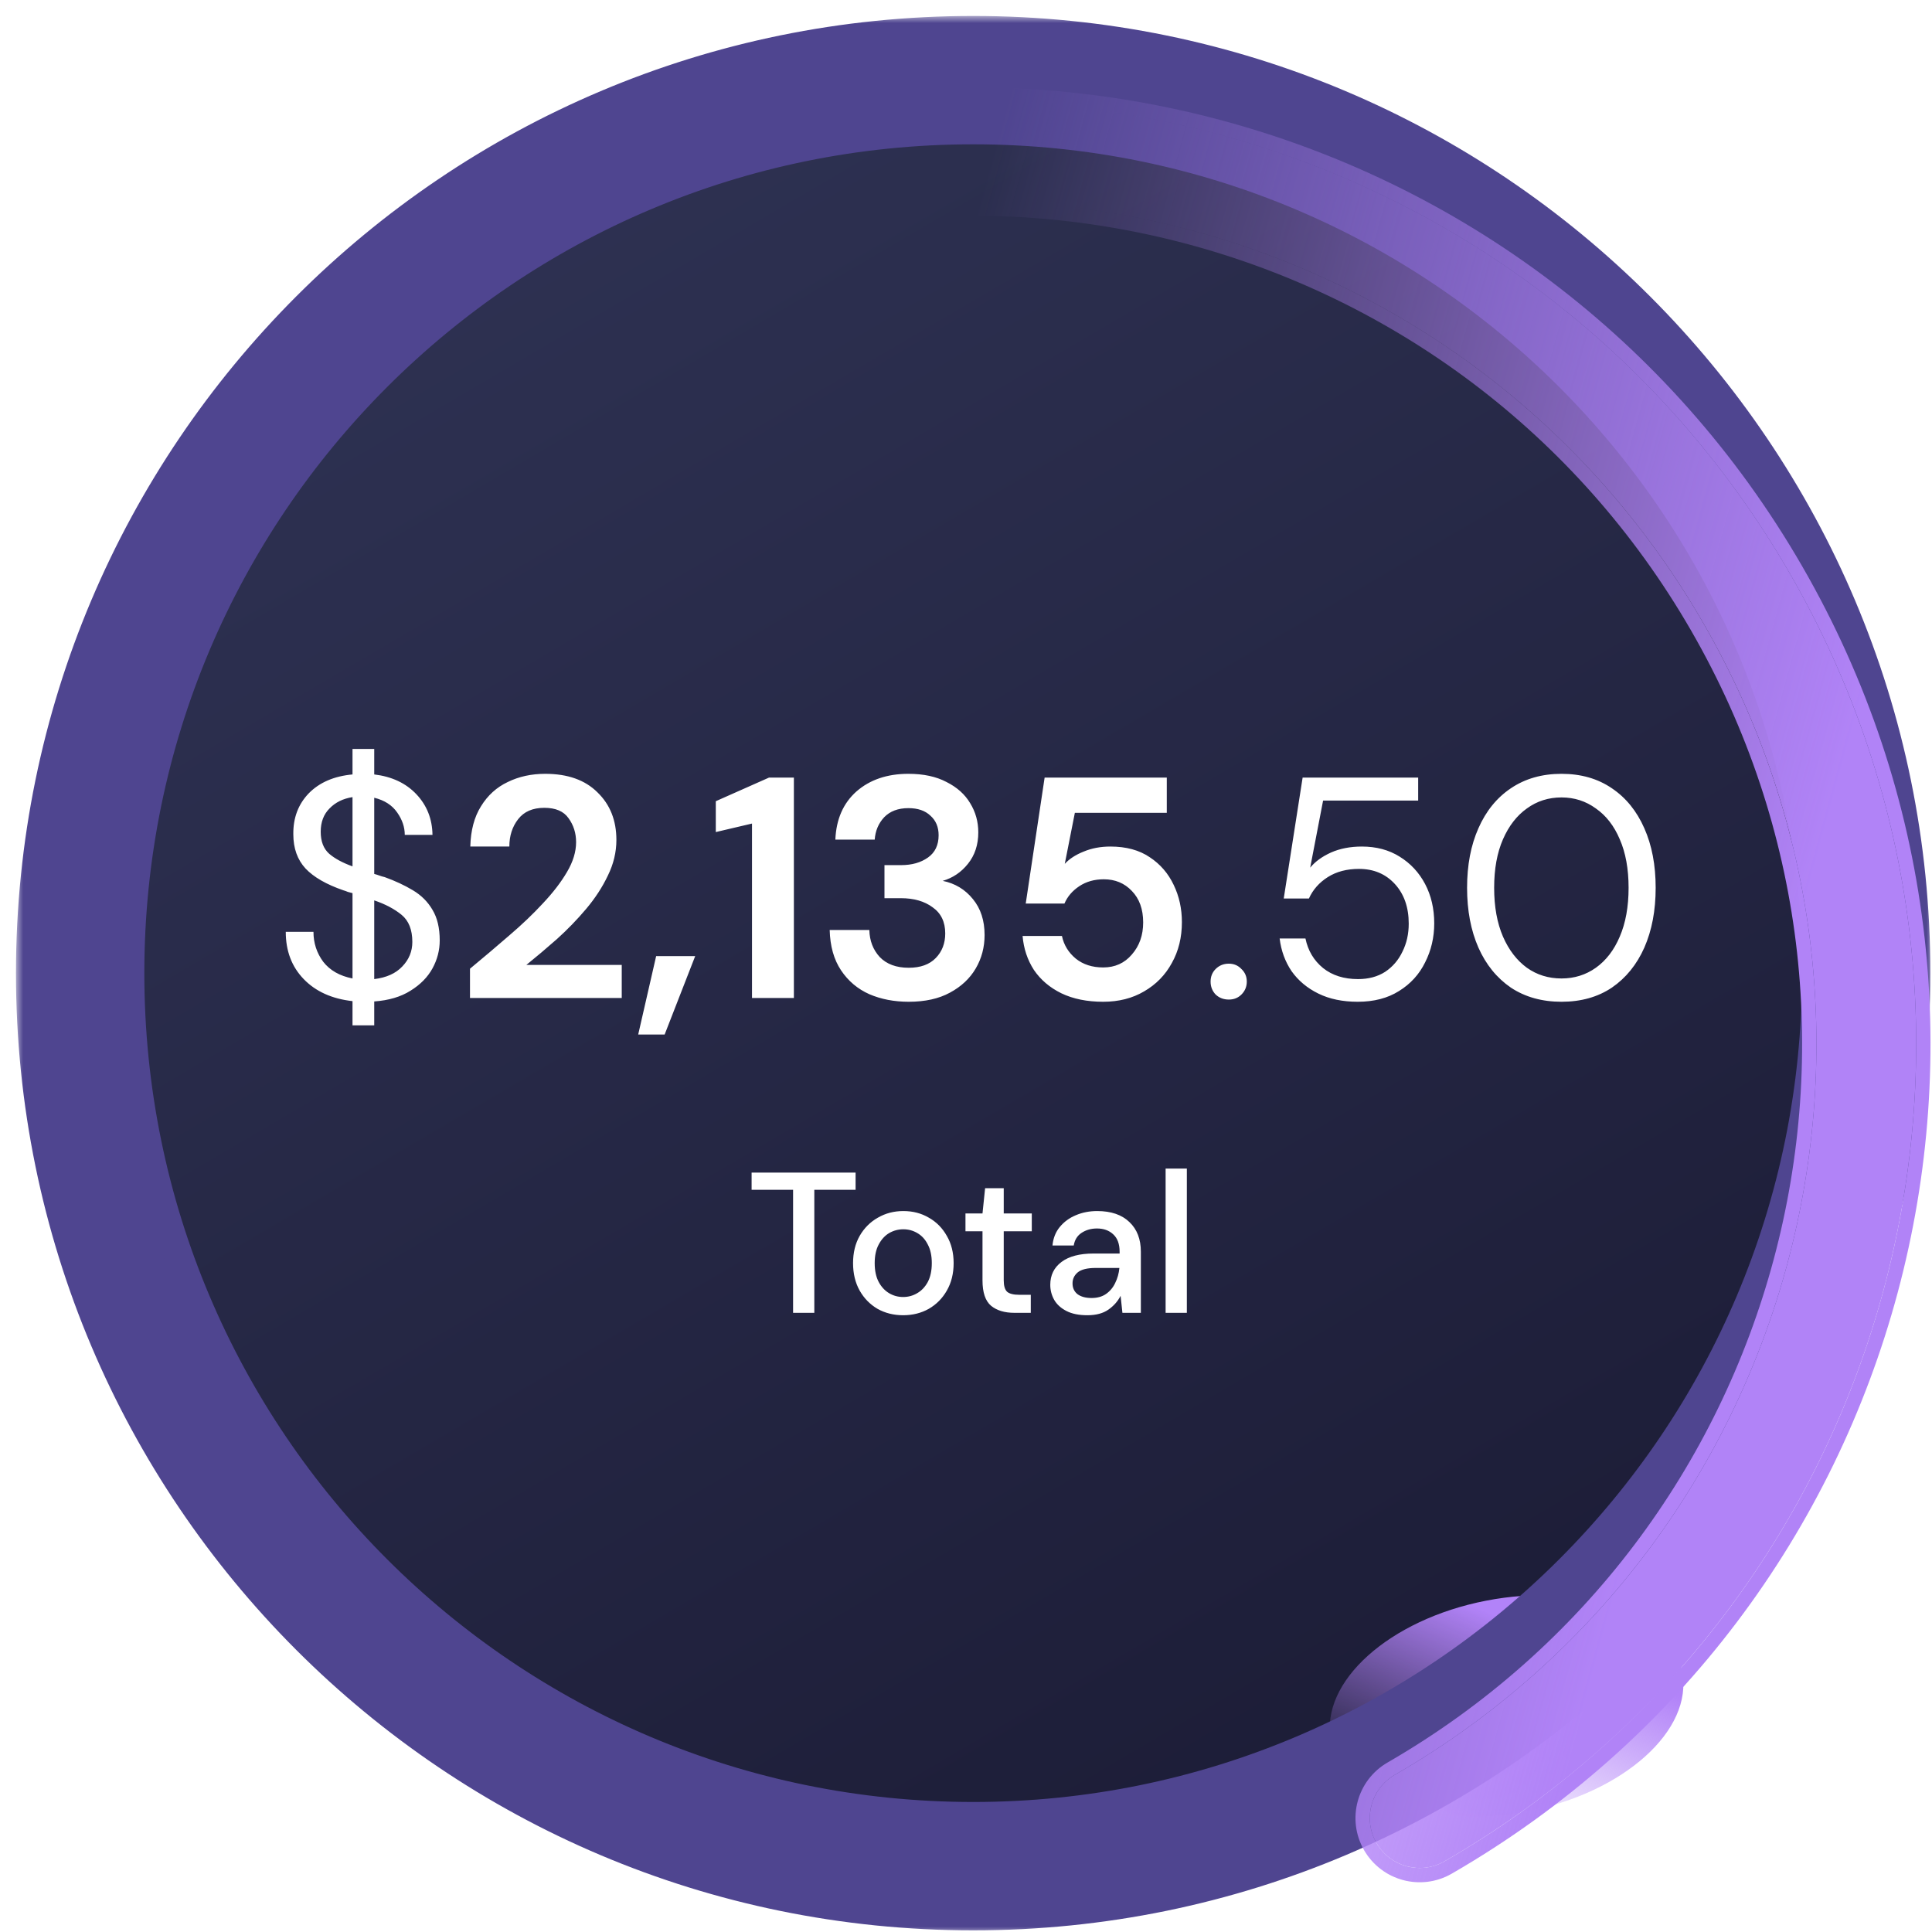 <svg width="135" height="135" viewBox="0 0 135 135" fill="none" xmlns="http://www.w3.org/2000/svg">
<g clip-path="url(#clip0)">
<circle cx="68.5" cy="67.5" r="63.5" fill="#1C1C36"/>
<circle cx="68.5" cy="67.5" r="63.5" fill="#322E5C" fill-opacity="0.5"/>
<circle cx="68.5" cy="67.5" r="63.5" fill="url(#paint0_linear)"/>
<g filter="url(#filter0_f)">
<ellipse cx="105.273" cy="119.211" rx="12.5" ry="7.5" transform="rotate(-11 105.273 119.211)" fill="url(#paint1_linear)"/>
</g>
<mask id="path-3-outside-1" maskUnits="userSpaceOnUse" x="1.116" y="1.115" width="134" height="134" fill="black">
<rect fill="white" x="1.116" y="1.115" width="134" height="134"/>
<path fill-rule="evenodd" clip-rule="evenodd" d="M2.116 68C2.116 104.387 31.613 133.885 68 133.885C104.387 133.885 133.885 104.387 133.885 68C133.885 31.613 104.387 2.115 68 2.115C31.613 2.115 2.116 31.613 2.116 68ZM126.916 68C126.916 100.538 100.539 126.915 68.001 126.915C35.463 126.915 9.085 100.538 9.085 68C9.085 35.462 35.463 9.084 68.001 9.084C100.539 9.084 126.916 35.462 126.916 68Z"/>
</mask>
<path fill-rule="evenodd" clip-rule="evenodd" d="M2.116 68C2.116 104.387 31.613 133.885 68 133.885C104.387 133.885 133.885 104.387 133.885 68C133.885 31.613 104.387 2.115 68 2.115C31.613 2.115 2.116 31.613 2.116 68ZM126.916 68C126.916 100.538 100.539 126.915 68.001 126.915C35.463 126.915 9.085 100.538 9.085 68C9.085 35.462 35.463 9.084 68.001 9.084C100.539 9.084 126.916 35.462 126.916 68Z" fill="#4F4590"/>
<path d="M68 132.885C32.166 132.885 3.116 103.835 3.116 68H1.116C1.116 104.939 31.061 134.885 68 134.885V132.885ZM132.885 68C132.885 103.835 103.835 132.885 68 132.885V134.885C104.94 134.885 134.885 104.939 134.885 68H132.885ZM68 3.115C103.835 3.115 132.885 32.165 132.885 68H134.885C134.885 31.061 104.94 1.115 68 1.115V3.115ZM3.116 68C3.116 32.165 32.166 3.115 68 3.115V1.115C31.061 1.115 1.116 31.061 1.116 68H3.116ZM68.001 127.915C101.091 127.915 127.916 101.09 127.916 68H125.916C125.916 99.986 99.987 125.915 68.001 125.915V127.915ZM8.085 68C8.085 101.09 34.91 127.915 68.001 127.915V125.915C36.015 125.915 10.085 99.986 10.085 68H8.085ZM68.001 8.084C34.91 8.084 8.085 34.909 8.085 68H10.085C10.085 36.014 36.015 10.084 68.001 10.084V8.084ZM127.916 68C127.916 34.909 101.091 8.084 68.001 8.084V10.084C99.987 10.084 125.916 36.014 125.916 68H127.916Z" fill="#4F4590" mask="url(#path-3-outside-1)"/>
<g filter="url(#filter1_d)">
<path d="M100.942 125.058C99.276 126.02 97.144 125.449 96.182 123.782C95.22 122.116 95.791 119.984 97.458 119.022C125.637 102.753 135.291 66.721 119.022 38.542C102.753 10.363 66.721 0.709 38.542 16.978C10.364 33.247 0.709 69.279 16.978 97.458C20.113 102.887 24.026 107.71 28.589 111.816C30.02 113.103 30.136 115.306 28.849 116.737C27.561 118.167 25.358 118.283 23.928 116.996C18.822 112.402 14.444 107.008 10.942 100.942C-7.251 69.43 3.546 29.136 35.058 10.942C66.57 -7.251 106.864 3.546 125.058 35.058C143.251 66.57 132.454 106.864 100.942 125.058Z" fill="url(#paint2_linear)"/>
<path d="M95.749 124.032C96.85 125.938 99.287 126.591 101.192 125.491C132.944 107.159 143.822 66.559 125.491 34.808C107.159 3.056 66.559 -7.822 34.808 10.509C3.056 28.841 -7.822 69.441 10.509 101.192C14.037 107.303 18.449 112.738 23.593 117.368C25.229 118.84 27.748 118.707 29.22 117.071C30.692 115.435 30.56 112.916 28.924 111.444C24.4 107.373 20.52 102.592 17.411 97.208C1.28 69.268 10.853 33.542 38.792 17.411C66.732 1.28 102.458 10.853 118.589 38.792C134.72 66.732 125.147 102.458 97.208 118.589C95.302 119.689 94.649 122.126 95.749 124.032Z" stroke="url(#paint3_linear)"/>
</g>
<path d="M24.632 71.649V69.955C23.195 69.794 22.058 69.281 21.222 68.415C20.386 67.55 19.968 66.45 19.968 65.115H21.904C21.904 65.893 22.131 66.589 22.586 67.205C23.055 67.807 23.737 68.195 24.632 68.371V62.409C24.529 62.38 24.419 62.351 24.302 62.321C24.199 62.277 24.097 62.241 23.994 62.211C22.806 61.801 21.926 61.295 21.354 60.693C20.782 60.077 20.496 59.278 20.496 58.295C20.481 57.151 20.841 56.198 21.574 55.435C22.322 54.673 23.341 54.233 24.632 54.115V52.333H26.15V54.115C27.382 54.262 28.365 54.724 29.098 55.501C29.831 56.279 30.205 57.225 30.22 58.339H28.284C28.284 57.797 28.108 57.276 27.756 56.777C27.404 56.264 26.869 55.919 26.15 55.743V61.067C26.267 61.097 26.385 61.133 26.502 61.177C26.619 61.221 26.744 61.258 26.876 61.287C27.609 61.551 28.269 61.859 28.856 62.211C29.443 62.563 29.897 63.018 30.22 63.575C30.557 64.133 30.726 64.844 30.726 65.709C30.726 66.399 30.557 67.051 30.22 67.667C29.883 68.283 29.369 68.804 28.68 69.229C28.005 69.655 27.162 69.904 26.15 69.977V71.649H24.632ZM22.41 58.119C22.41 58.794 22.608 59.307 23.004 59.659C23.4 59.997 23.943 60.29 24.632 60.539V55.699C23.972 55.802 23.437 56.066 23.026 56.491C22.615 56.902 22.41 57.445 22.41 58.119ZM28.812 65.819C28.812 64.969 28.563 64.338 28.064 63.927C27.565 63.517 26.927 63.179 26.15 62.915V68.415C27.001 68.313 27.653 68.019 28.108 67.535C28.577 67.051 28.812 66.479 28.812 65.819ZM32.841 69.735V67.689C33.779 66.912 34.689 66.142 35.569 65.379C36.463 64.617 37.255 63.861 37.945 63.113C38.649 62.365 39.206 61.639 39.617 60.935C40.042 60.217 40.255 59.52 40.255 58.845C40.255 58.215 40.079 57.657 39.727 57.173C39.389 56.689 38.825 56.447 38.033 56.447C37.226 56.447 36.617 56.711 36.207 57.239C35.796 57.767 35.591 58.405 35.591 59.153H32.863C32.892 58.024 33.141 57.085 33.611 56.337C34.08 55.575 34.703 55.01 35.481 54.643C36.258 54.262 37.131 54.071 38.099 54.071C39.668 54.071 40.885 54.504 41.751 55.369C42.631 56.22 43.071 57.327 43.071 58.691C43.071 59.542 42.873 60.371 42.477 61.177C42.095 61.984 41.589 62.761 40.959 63.509C40.328 64.257 39.646 64.961 38.913 65.621C38.179 66.267 37.468 66.868 36.779 67.425H43.445V69.735H32.841ZM44.595 72.287L45.849 66.809H48.577L46.443 72.287H44.595ZM52.547 69.735V57.547L50.017 58.141V55.985L53.735 54.335H55.473V69.735H52.547ZM63.497 69.999C62.485 69.999 61.568 69.823 60.747 69.471C59.926 69.105 59.266 68.547 58.767 67.799C58.268 67.051 58.004 66.113 57.975 64.983H60.747C60.762 65.731 61.004 66.362 61.473 66.875C61.957 67.374 62.632 67.623 63.497 67.623C64.318 67.623 64.949 67.396 65.389 66.941C65.829 66.487 66.049 65.915 66.049 65.225C66.049 64.419 65.756 63.81 65.169 63.399C64.597 62.974 63.856 62.761 62.947 62.761H61.803V60.451H62.969C63.717 60.451 64.34 60.275 64.839 59.923C65.338 59.571 65.587 59.051 65.587 58.361C65.587 57.789 65.396 57.335 65.015 56.997C64.648 56.645 64.135 56.469 63.475 56.469C62.756 56.469 62.192 56.682 61.781 57.107C61.385 57.533 61.165 58.053 61.121 58.669H58.371C58.43 57.247 58.921 56.125 59.845 55.303C60.784 54.482 61.994 54.071 63.475 54.071C64.531 54.071 65.418 54.262 66.137 54.643C66.87 55.01 67.42 55.501 67.787 56.117C68.168 56.733 68.359 57.415 68.359 58.163C68.359 59.029 68.117 59.762 67.633 60.363C67.164 60.95 66.577 61.346 65.873 61.551C66.738 61.727 67.442 62.153 67.985 62.827C68.528 63.487 68.799 64.323 68.799 65.335C68.799 66.186 68.594 66.963 68.183 67.667C67.772 68.371 67.171 68.936 66.379 69.361C65.602 69.787 64.641 69.999 63.497 69.999ZM77.086 69.999C75.957 69.999 74.982 69.801 74.16 69.405C73.354 69.009 72.716 68.467 72.246 67.777C71.792 67.073 71.528 66.281 71.454 65.401H74.204C74.336 66.032 74.659 66.56 75.172 66.985C75.686 67.396 76.324 67.601 77.086 67.601C77.908 67.601 78.575 67.301 79.088 66.699C79.616 66.098 79.88 65.35 79.88 64.455C79.88 63.531 79.616 62.798 79.088 62.255C78.575 61.713 77.922 61.441 77.13 61.441C76.47 61.441 75.898 61.603 75.414 61.925C74.93 62.248 74.586 62.651 74.38 63.135H71.674L72.994 54.335H81.53V56.799H75.106L74.402 60.363C74.725 60.011 75.165 59.725 75.722 59.505C76.28 59.271 76.903 59.153 77.592 59.153C78.692 59.153 79.609 59.403 80.342 59.901C81.076 60.385 81.633 61.031 82.014 61.837C82.396 62.629 82.586 63.495 82.586 64.433C82.586 65.504 82.352 66.457 81.882 67.293C81.428 68.129 80.782 68.789 79.946 69.273C79.125 69.757 78.172 69.999 77.086 69.999ZM85.867 69.845C85.5 69.845 85.192 69.728 84.943 69.493C84.708 69.244 84.591 68.943 84.591 68.591C84.591 68.239 84.708 67.946 84.943 67.711C85.192 67.462 85.5 67.337 85.867 67.337C86.219 67.337 86.512 67.462 86.747 67.711C86.996 67.946 87.121 68.239 87.121 68.591C87.121 68.943 86.996 69.244 86.747 69.493C86.512 69.728 86.219 69.845 85.867 69.845ZM94.872 69.999C93.816 69.999 92.899 69.809 92.122 69.427C91.344 69.046 90.721 68.525 90.252 67.865C89.797 67.191 89.519 66.428 89.416 65.577H91.22C91.396 66.428 91.806 67.117 92.452 67.645C93.097 68.159 93.911 68.415 94.894 68.415C95.627 68.415 96.258 68.247 96.786 67.909C97.314 67.557 97.717 67.088 97.996 66.501C98.289 65.915 98.436 65.262 98.436 64.543C98.436 63.399 98.113 62.475 97.468 61.771C96.823 61.067 95.987 60.715 94.96 60.715C94.109 60.715 93.383 60.906 92.782 61.287C92.18 61.669 91.74 62.167 91.462 62.783H89.702L91.022 54.335H99.096V55.941H92.452L91.55 60.627C91.902 60.202 92.386 59.85 93.002 59.571C93.632 59.293 94.351 59.153 95.158 59.153C96.17 59.153 97.05 59.388 97.798 59.857C98.561 60.327 99.154 60.965 99.58 61.771C100.005 62.578 100.218 63.495 100.218 64.521C100.218 65.504 100.005 66.413 99.58 67.249C99.169 68.085 98.561 68.753 97.754 69.251C96.962 69.75 96.001 69.999 94.872 69.999ZM109.113 69.999C107.749 69.999 106.568 69.669 105.571 69.009C104.588 68.335 103.833 67.403 103.305 66.215C102.777 65.013 102.513 63.619 102.513 62.035C102.513 60.451 102.777 59.065 103.305 57.877C103.833 56.675 104.588 55.743 105.571 55.083C106.568 54.409 107.749 54.071 109.113 54.071C110.477 54.071 111.65 54.409 112.633 55.083C113.615 55.743 114.371 56.675 114.899 57.877C115.427 59.065 115.691 60.451 115.691 62.035C115.691 63.619 115.427 65.013 114.899 66.215C114.371 67.403 113.615 68.335 112.633 69.009C111.65 69.669 110.477 69.999 109.113 69.999ZM109.113 68.371C110.007 68.371 110.807 68.122 111.511 67.623C112.229 67.11 112.787 66.384 113.183 65.445C113.593 64.492 113.799 63.355 113.799 62.035C113.799 60.715 113.593 59.586 113.183 58.647C112.787 57.709 112.229 56.99 111.511 56.491C110.807 55.978 110.007 55.721 109.113 55.721C108.203 55.721 107.397 55.978 106.693 56.491C105.989 56.99 105.431 57.709 105.021 58.647C104.61 59.586 104.405 60.715 104.405 62.035C104.405 63.355 104.61 64.492 105.021 65.445C105.431 66.384 105.989 67.11 106.693 67.623C107.397 68.122 108.203 68.371 109.113 68.371Z" fill="white"/>
<path d="M55.417 91.735V83.139H52.519V81.935H59.785V83.139H56.901V91.735H55.417ZM63.108 91.903C62.445 91.903 61.848 91.754 61.316 91.455C60.793 91.147 60.378 90.723 60.07 90.181C59.762 89.631 59.608 88.991 59.608 88.263C59.608 87.535 59.762 86.901 60.07 86.359C60.387 85.809 60.812 85.384 61.344 85.085C61.876 84.777 62.468 84.623 63.122 84.623C63.785 84.623 64.377 84.777 64.9 85.085C65.432 85.384 65.852 85.809 66.16 86.359C66.477 86.901 66.636 87.535 66.636 88.263C66.636 88.991 66.477 89.631 66.16 90.181C65.852 90.723 65.432 91.147 64.9 91.455C64.368 91.754 63.77 91.903 63.108 91.903ZM63.108 90.629C63.462 90.629 63.789 90.541 64.088 90.363C64.396 90.186 64.643 89.925 64.83 89.579C65.016 89.225 65.11 88.786 65.11 88.263C65.11 87.741 65.016 87.307 64.83 86.961C64.653 86.607 64.41 86.341 64.102 86.163C63.803 85.986 63.477 85.897 63.122 85.897C62.767 85.897 62.436 85.986 62.128 86.163C61.829 86.341 61.587 86.607 61.4 86.961C61.213 87.307 61.12 87.741 61.12 88.263C61.12 88.786 61.213 89.225 61.4 89.579C61.587 89.925 61.829 90.186 62.128 90.363C62.426 90.541 62.753 90.629 63.108 90.629ZM70.879 91.735C70.198 91.735 69.657 91.572 69.255 91.245C68.854 90.909 68.653 90.317 68.653 89.467V86.037H67.463V84.791H68.653L68.835 83.027H70.137V84.791H72.097V86.037H70.137V89.467C70.137 89.85 70.217 90.116 70.375 90.265C70.543 90.405 70.828 90.475 71.229 90.475H72.027V91.735H70.879ZM75.98 91.903C75.391 91.903 74.906 91.805 74.523 91.609C74.141 91.413 73.856 91.157 73.669 90.839C73.483 90.513 73.389 90.158 73.389 89.775C73.389 89.103 73.651 88.571 74.174 88.179C74.696 87.787 75.443 87.591 76.413 87.591H78.234V87.465C78.234 86.924 78.084 86.518 77.785 86.247C77.496 85.977 77.118 85.841 76.651 85.841C76.241 85.841 75.882 85.944 75.573 86.149C75.275 86.345 75.093 86.639 75.028 87.031H73.543C73.59 86.527 73.758 86.098 74.047 85.743C74.346 85.379 74.719 85.104 75.168 84.917C75.625 84.721 76.124 84.623 76.665 84.623C77.636 84.623 78.388 84.88 78.919 85.393C79.451 85.897 79.718 86.588 79.718 87.465V91.735H78.43L78.303 90.545C78.108 90.928 77.823 91.25 77.45 91.511C77.076 91.773 76.586 91.903 75.98 91.903ZM76.273 90.699C76.675 90.699 77.011 90.606 77.281 90.419C77.561 90.223 77.776 89.967 77.925 89.649C78.084 89.332 78.182 88.982 78.219 88.599H76.567C75.98 88.599 75.559 88.702 75.308 88.907C75.065 89.113 74.944 89.369 74.944 89.677C74.944 89.995 75.06 90.247 75.293 90.433C75.536 90.611 75.863 90.699 76.273 90.699ZM81.448 91.735V81.655H82.932V91.735H81.448Z" fill="white"/>
</g>
<defs>
<filter id="filter0_f" x="74.042" y="92.594" width="62.462" height="53.235" filterUnits="userSpaceOnUse" color-interpolation-filters="sRGB">
<feFlood flood-opacity="0" result="BackgroundImageFix"/>
<feBlend mode="normal" in="SourceGraphic" in2="BackgroundImageFix" result="shape"/>
<feGaussianBlur stdDeviation="9.438" result="effect1_foregroundBlur"/>
</filter>
<filter id="filter1_d" x="-8.896" y="-3.896" width="153.791" height="145.421" filterUnits="userSpaceOnUse" color-interpolation-filters="sRGB">
<feFlood flood-opacity="0" result="BackgroundImageFix"/>
<feColorMatrix in="SourceAlpha" type="matrix" values="0 0 0 0 0 0 0 0 0 0 0 0 0 0 0 0 0 0 127 0"/>
<feOffset dy="5"/>
<feGaussianBlur stdDeviation="5"/>
<feColorMatrix type="matrix" values="0 0 0 0 0.584 0 0 0 0 0.396 0 0 0 0 0.89 0 0 0 0.36 0"/>
<feBlend mode="normal" in2="BackgroundImageFix" result="effect1_dropShadow"/>
<feBlend mode="normal" in="SourceGraphic" in2="effect1_dropShadow" result="shape"/>
</filter>
<linearGradient id="paint0_linear" x1="132" y1="131" x2="44.073" y2="-18.917" gradientUnits="userSpaceOnUse">
<stop stop-color="#191932"/>
<stop offset="1" stop-color="#313557"/>
</linearGradient>
<linearGradient id="paint1_linear" x1="106.604" y1="131.062" x2="114.854" y2="119.21" gradientUnits="userSpaceOnUse">
<stop stop-color="#B283F8" stop-opacity="0"/>
<stop offset="1" stop-color="#B283F8"/>
</linearGradient>
<linearGradient id="paint2_linear" x1="40.942" y1="108.981" x2="107.256" y2="127.209" gradientUnits="userSpaceOnUse">
<stop stop-color="#B886F9" stop-opacity="0"/>
<stop offset="1" stop-color="#B183F7"/>
</linearGradient>
<linearGradient id="paint3_linear" x1="40.942" y1="108.981" x2="107.256" y2="127.209" gradientUnits="userSpaceOnUse">
<stop stop-color="#B886F9" stop-opacity="0"/>
<stop offset="1" stop-color="#B183F7"/>
</linearGradient>
<clipPath id="clip0">
<rect width="135" height="135" fill="white"/>
</clipPath>
</defs>
</svg>
